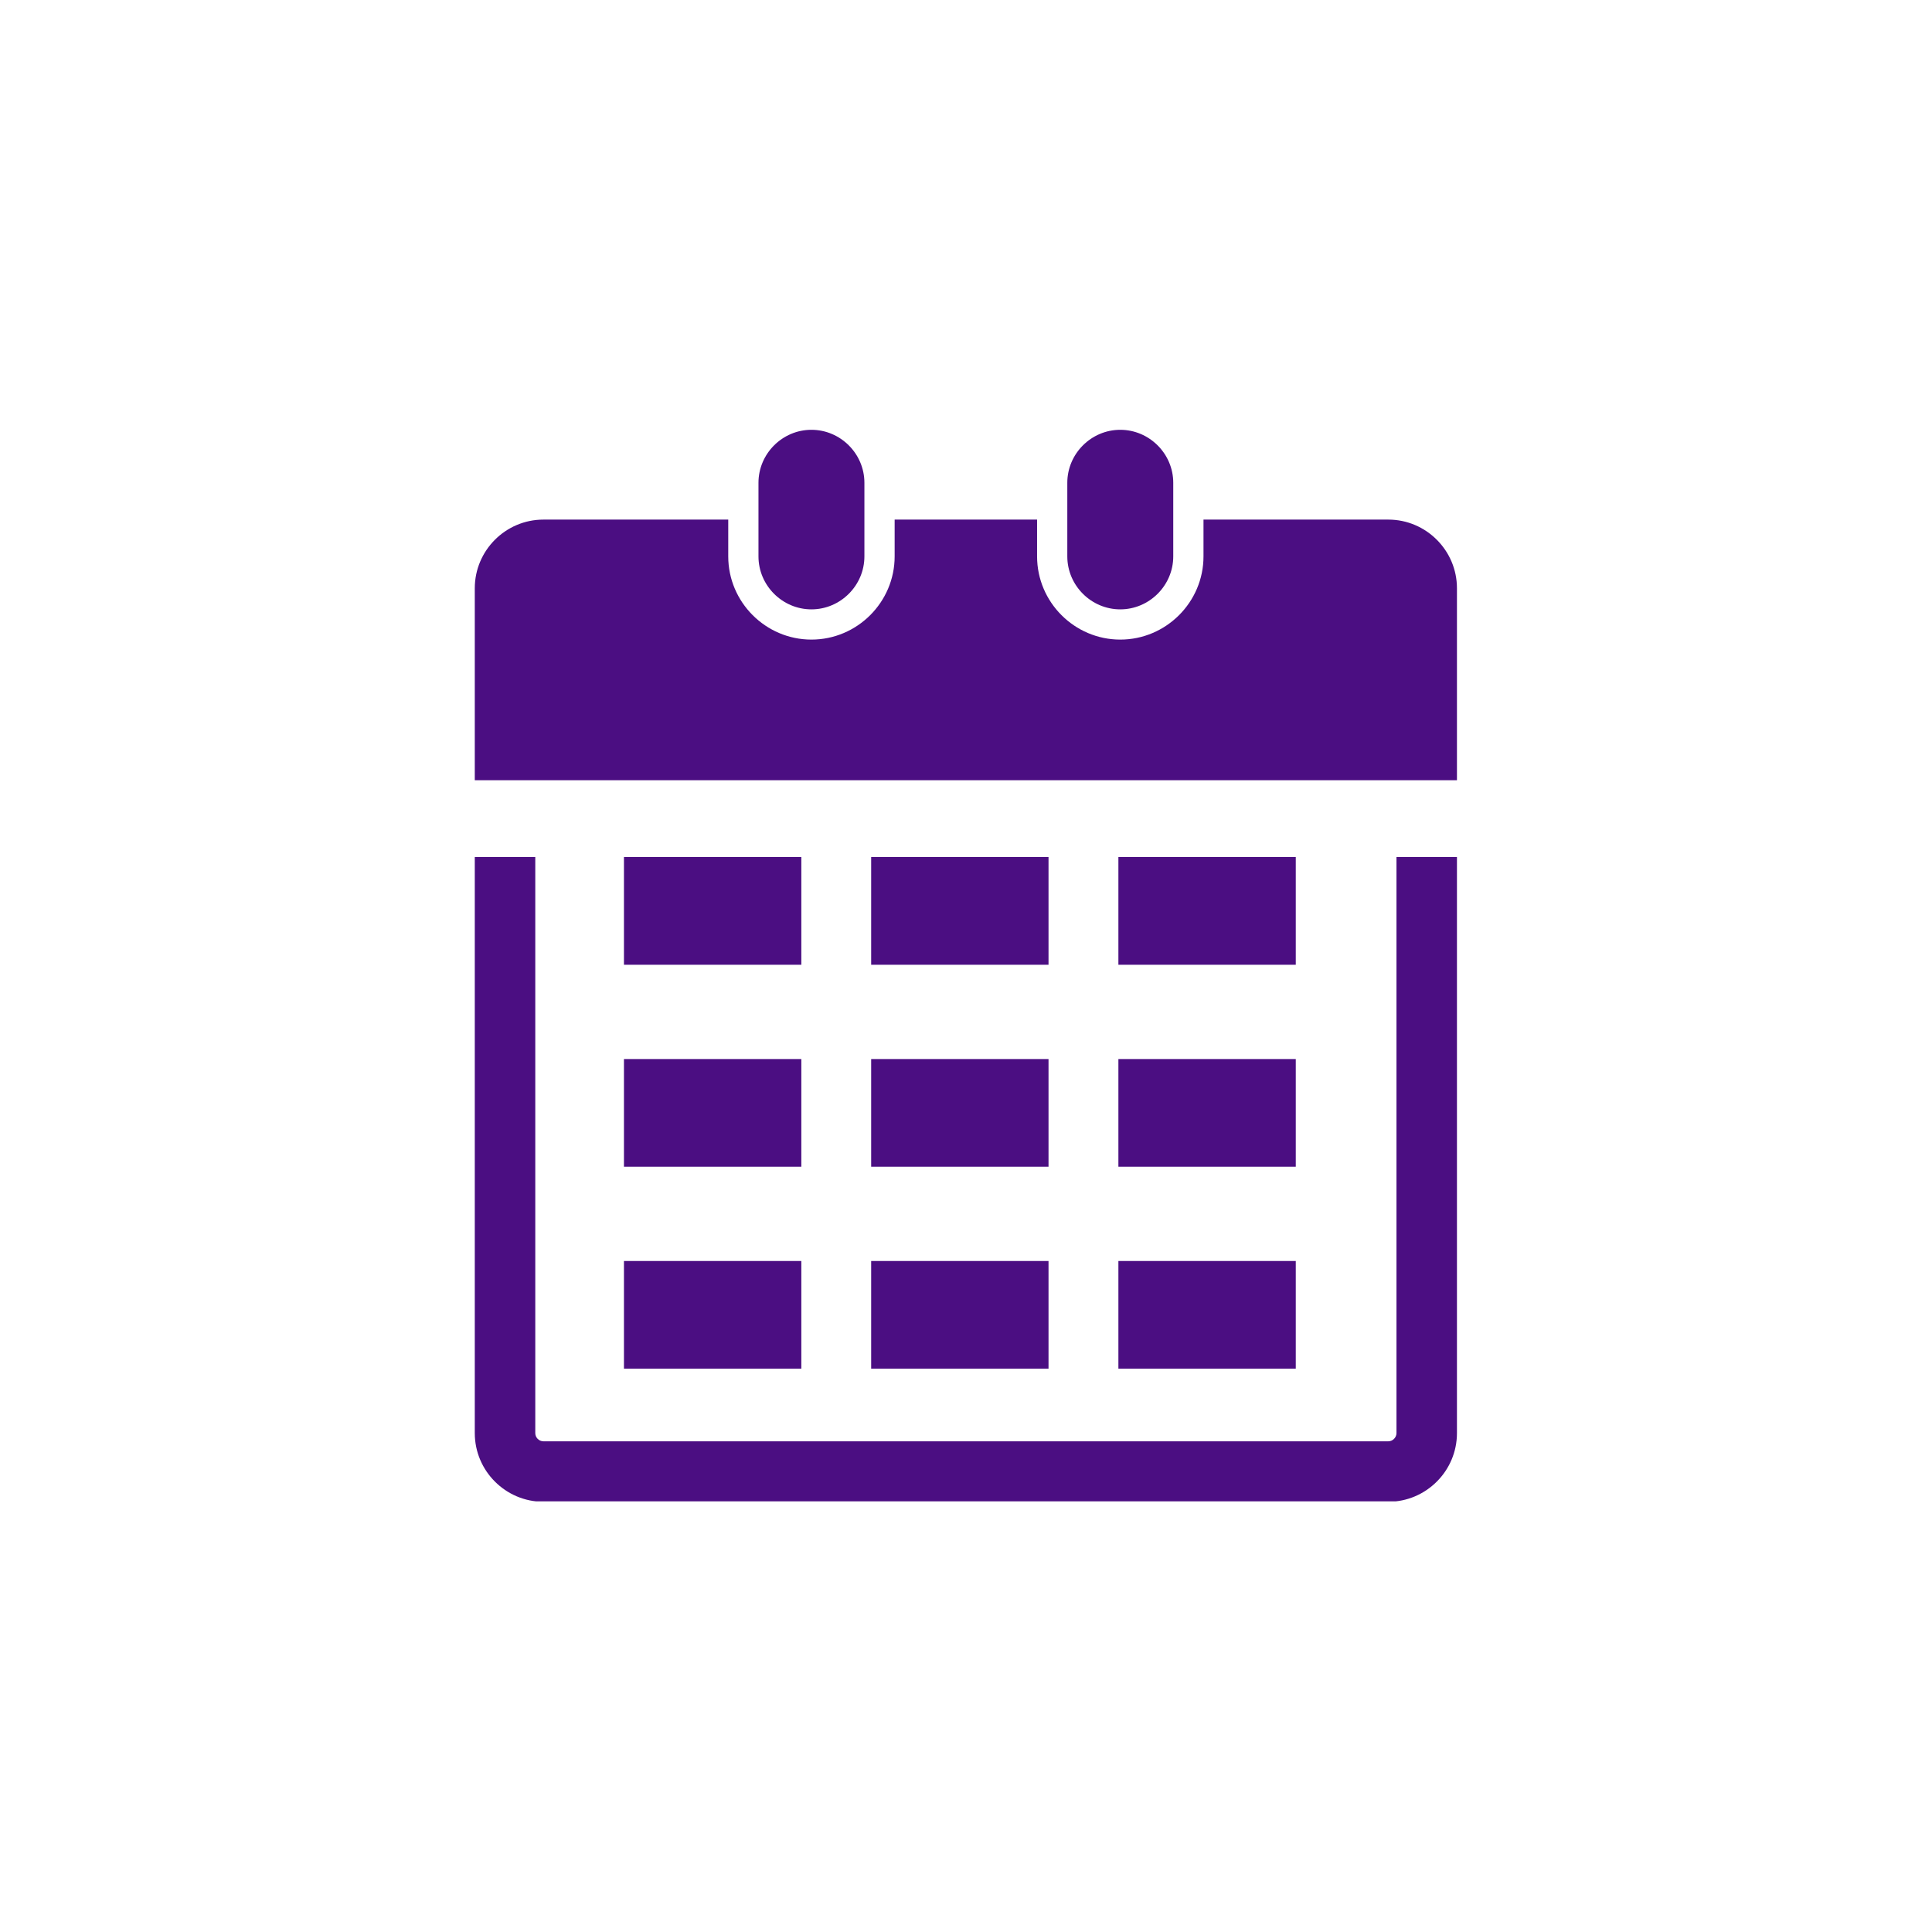 <svg xmlns="http://www.w3.org/2000/svg" xmlns:xlink="http://www.w3.org/1999/xlink" width="1080" zoomAndPan="magnify" viewBox="0 0 810 810" height="1080" preserveAspectRatio="xMidYMid meet" version="1.2"><defs><clipPath id="bec4d782b2"><path d="M 199 180.199 L 611 180.199 L 611 629.449 L 199 629.449 Z M 199 180.199 "/></clipPath></defs><g id="f4ee884337"><g clip-rule="nonzero" clip-path="url(#bec4d782b2)"><path style=" stroke:none;fill-rule:nonzero;fill:#4b0e82;fill-opacity:1;" d="M 227.828 217.844 L 305.32 217.844 L 305.32 233.273 C 305.32 252.461 321.012 268.152 340.199 268.152 C 359.391 268.152 375.086 252.461 375.086 233.273 L 375.086 217.844 L 434.801 217.844 L 434.801 233.273 C 434.801 252.461 450.492 268.152 469.676 268.152 C 488.871 268.152 504.57 252.461 504.57 233.273 L 504.57 217.844 L 582.062 217.844 C 589.977 217.844 597.176 221.078 602.379 226.289 C 607.594 231.492 610.832 238.695 610.832 246.617 L 610.832 327.121 L 199.055 327.121 L 199.055 246.617 C 199.055 238.695 202.297 231.492 207.504 226.289 C 212.715 221.078 219.902 217.844 227.828 217.844 Z M 610.832 359.324 L 610.832 600.848 C 610.832 608.77 607.594 615.98 602.379 621.172 C 597.176 626.383 589.977 629.621 582.062 629.621 L 227.828 629.621 C 219.902 629.621 212.715 626.383 207.504 621.172 C 202.297 615.98 199.055 608.77 199.055 600.848 L 199.055 359.324 L 224.418 359.324 L 224.418 600.848 C 224.418 601.77 224.801 602.621 225.418 603.246 C 226.051 603.883 226.902 604.273 227.828 604.273 L 582.062 604.273 C 582.984 604.273 583.836 603.883 584.461 603.246 C 585.082 602.621 585.48 601.77 585.48 600.848 L 585.48 359.324 Z M 365.238 359.324 L 439.598 359.324 L 439.598 404.48 L 365.238 404.48 Z M 261.594 528.691 L 335.961 528.691 L 335.961 573.816 L 261.594 573.816 Z M 468.891 528.691 L 543.258 528.691 L 543.258 573.816 L 468.891 573.816 Z M 365.238 528.691 L 439.598 528.691 L 439.598 573.816 L 365.238 573.816 Z M 261.594 444.012 L 335.961 444.012 L 335.961 489.148 L 261.594 489.148 Z M 468.891 444.012 L 543.258 444.012 L 543.258 489.148 L 468.891 489.148 Z M 365.238 444.012 L 439.598 444.012 L 439.598 489.148 L 365.238 489.148 Z M 261.594 359.324 L 335.961 359.324 L 335.961 404.48 L 261.594 404.48 Z M 468.891 359.324 L 543.258 359.324 L 543.258 404.48 L 468.891 404.48 Z M 340.199 180.199 C 328.004 180.199 317.992 190.23 317.992 202.41 L 317.992 233.273 C 317.992 245.461 328.004 255.477 340.199 255.477 C 352.387 255.477 362.406 245.461 362.406 233.273 L 362.406 202.41 C 362.406 190.23 352.387 180.199 340.199 180.199 Z M 469.676 180.199 C 457.492 180.199 447.473 190.23 447.473 202.41 L 447.473 233.273 C 447.473 245.461 457.492 255.477 469.676 255.477 C 481.859 255.477 491.891 245.461 491.891 233.273 L 491.891 202.41 C 491.891 190.23 481.859 180.199 469.676 180.199 Z M 469.676 180.199 "/></g></g></svg>